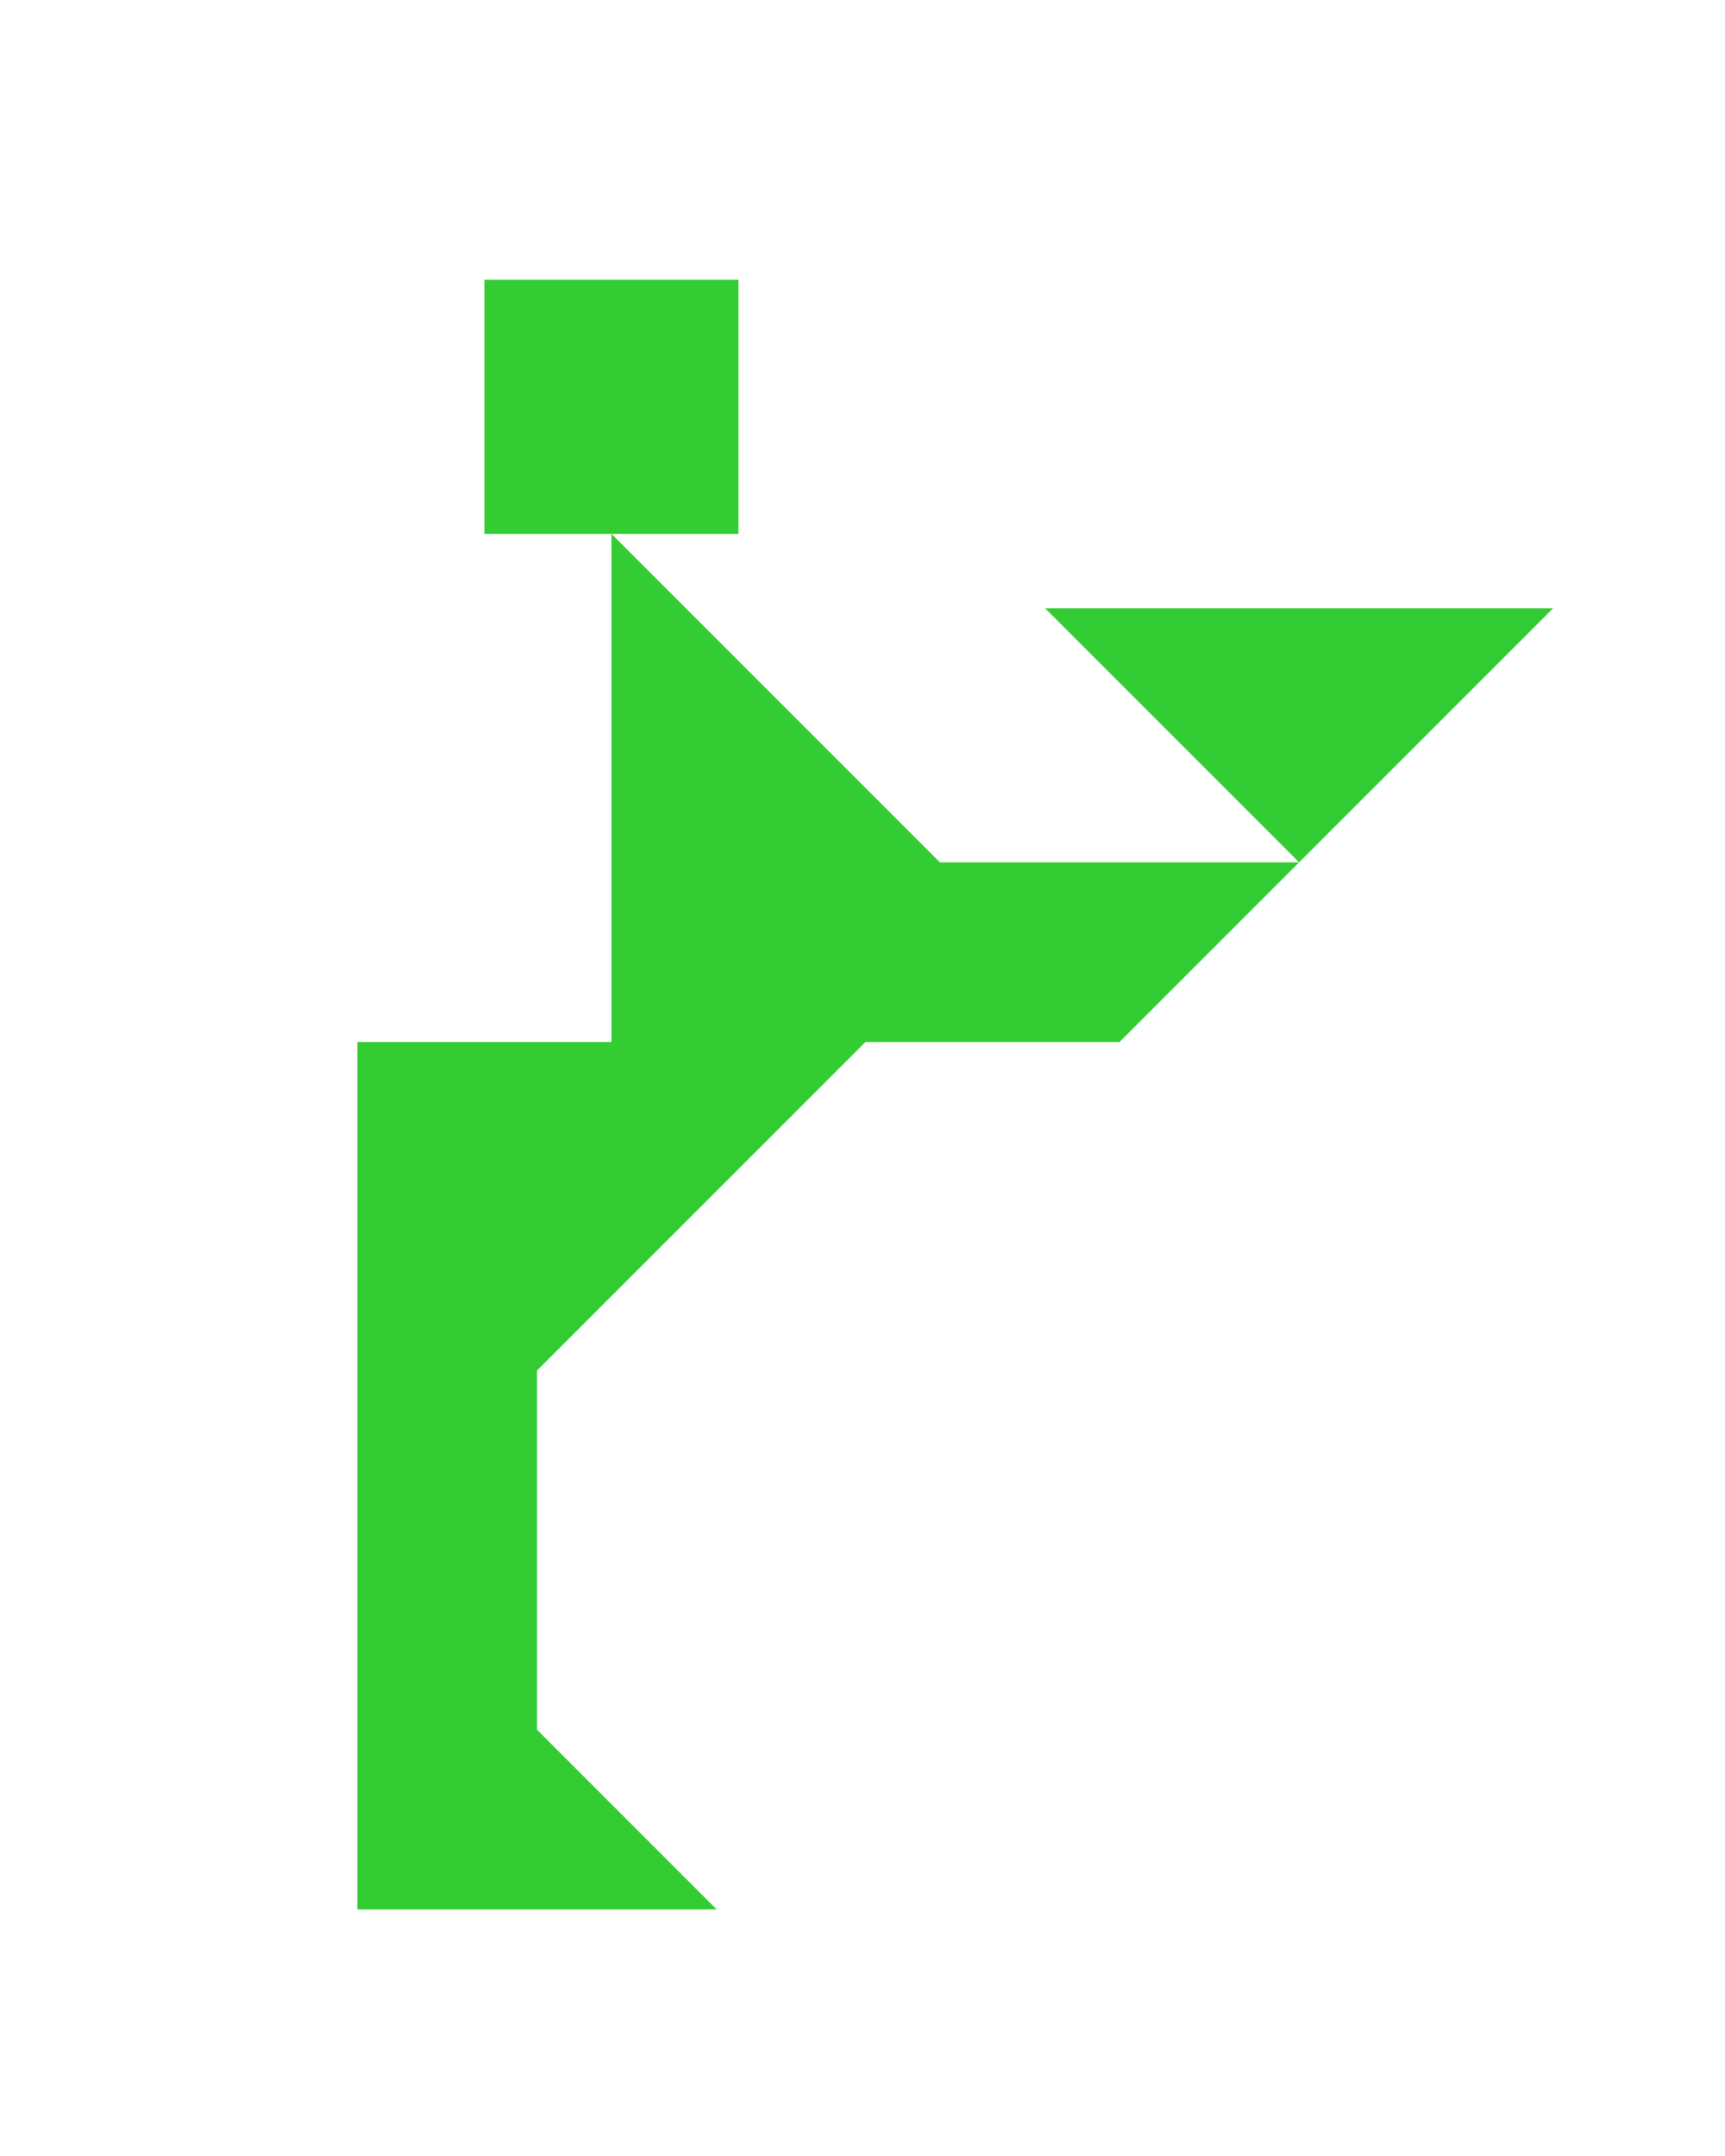 <?xml version="1.0" encoding="utf-8"?>
<!-- Generator: Adobe Illustrator 15.0.0, SVG Export Plug-In . SVG Version: 6.00 Build 0)  -->
<!DOCTYPE svg PUBLIC "-//W3C//DTD SVG 1.1//EN" "http://www.w3.org/Graphics/SVG/1.1/DTD/svg11.dtd">
<svg version="1.1" id="Layer_1" xmlns="http://www.w3.org/2000/svg" xmlns:xlink="http://www.w3.org/1999/xlink" x="0px" y="0px"
	 width="240.094px" height="300px" viewBox="0 0 240.094 300" enable-background="new 0 0 240.094 300" xml:space="preserve">
<polygon fill="#33CC33" points="130.816,120 130.816,120 85.105,74.29 85.105,145 49.75,145 49.75,265.711 49.749,265.712 
	99.749,265.712 74.749,240.712 74.749,190.712 120.461,145 155.816,145 180.816,120 "/>
<polygon fill="#33CC33" points="145.461,84.645 216.172,84.645 180.816,120 "/>
<polygon fill="#33CC33" points="102.783,38.934 102.783,38.934 67.428,38.934 67.428,74.29 102.783,74.29 "/>
</svg>
